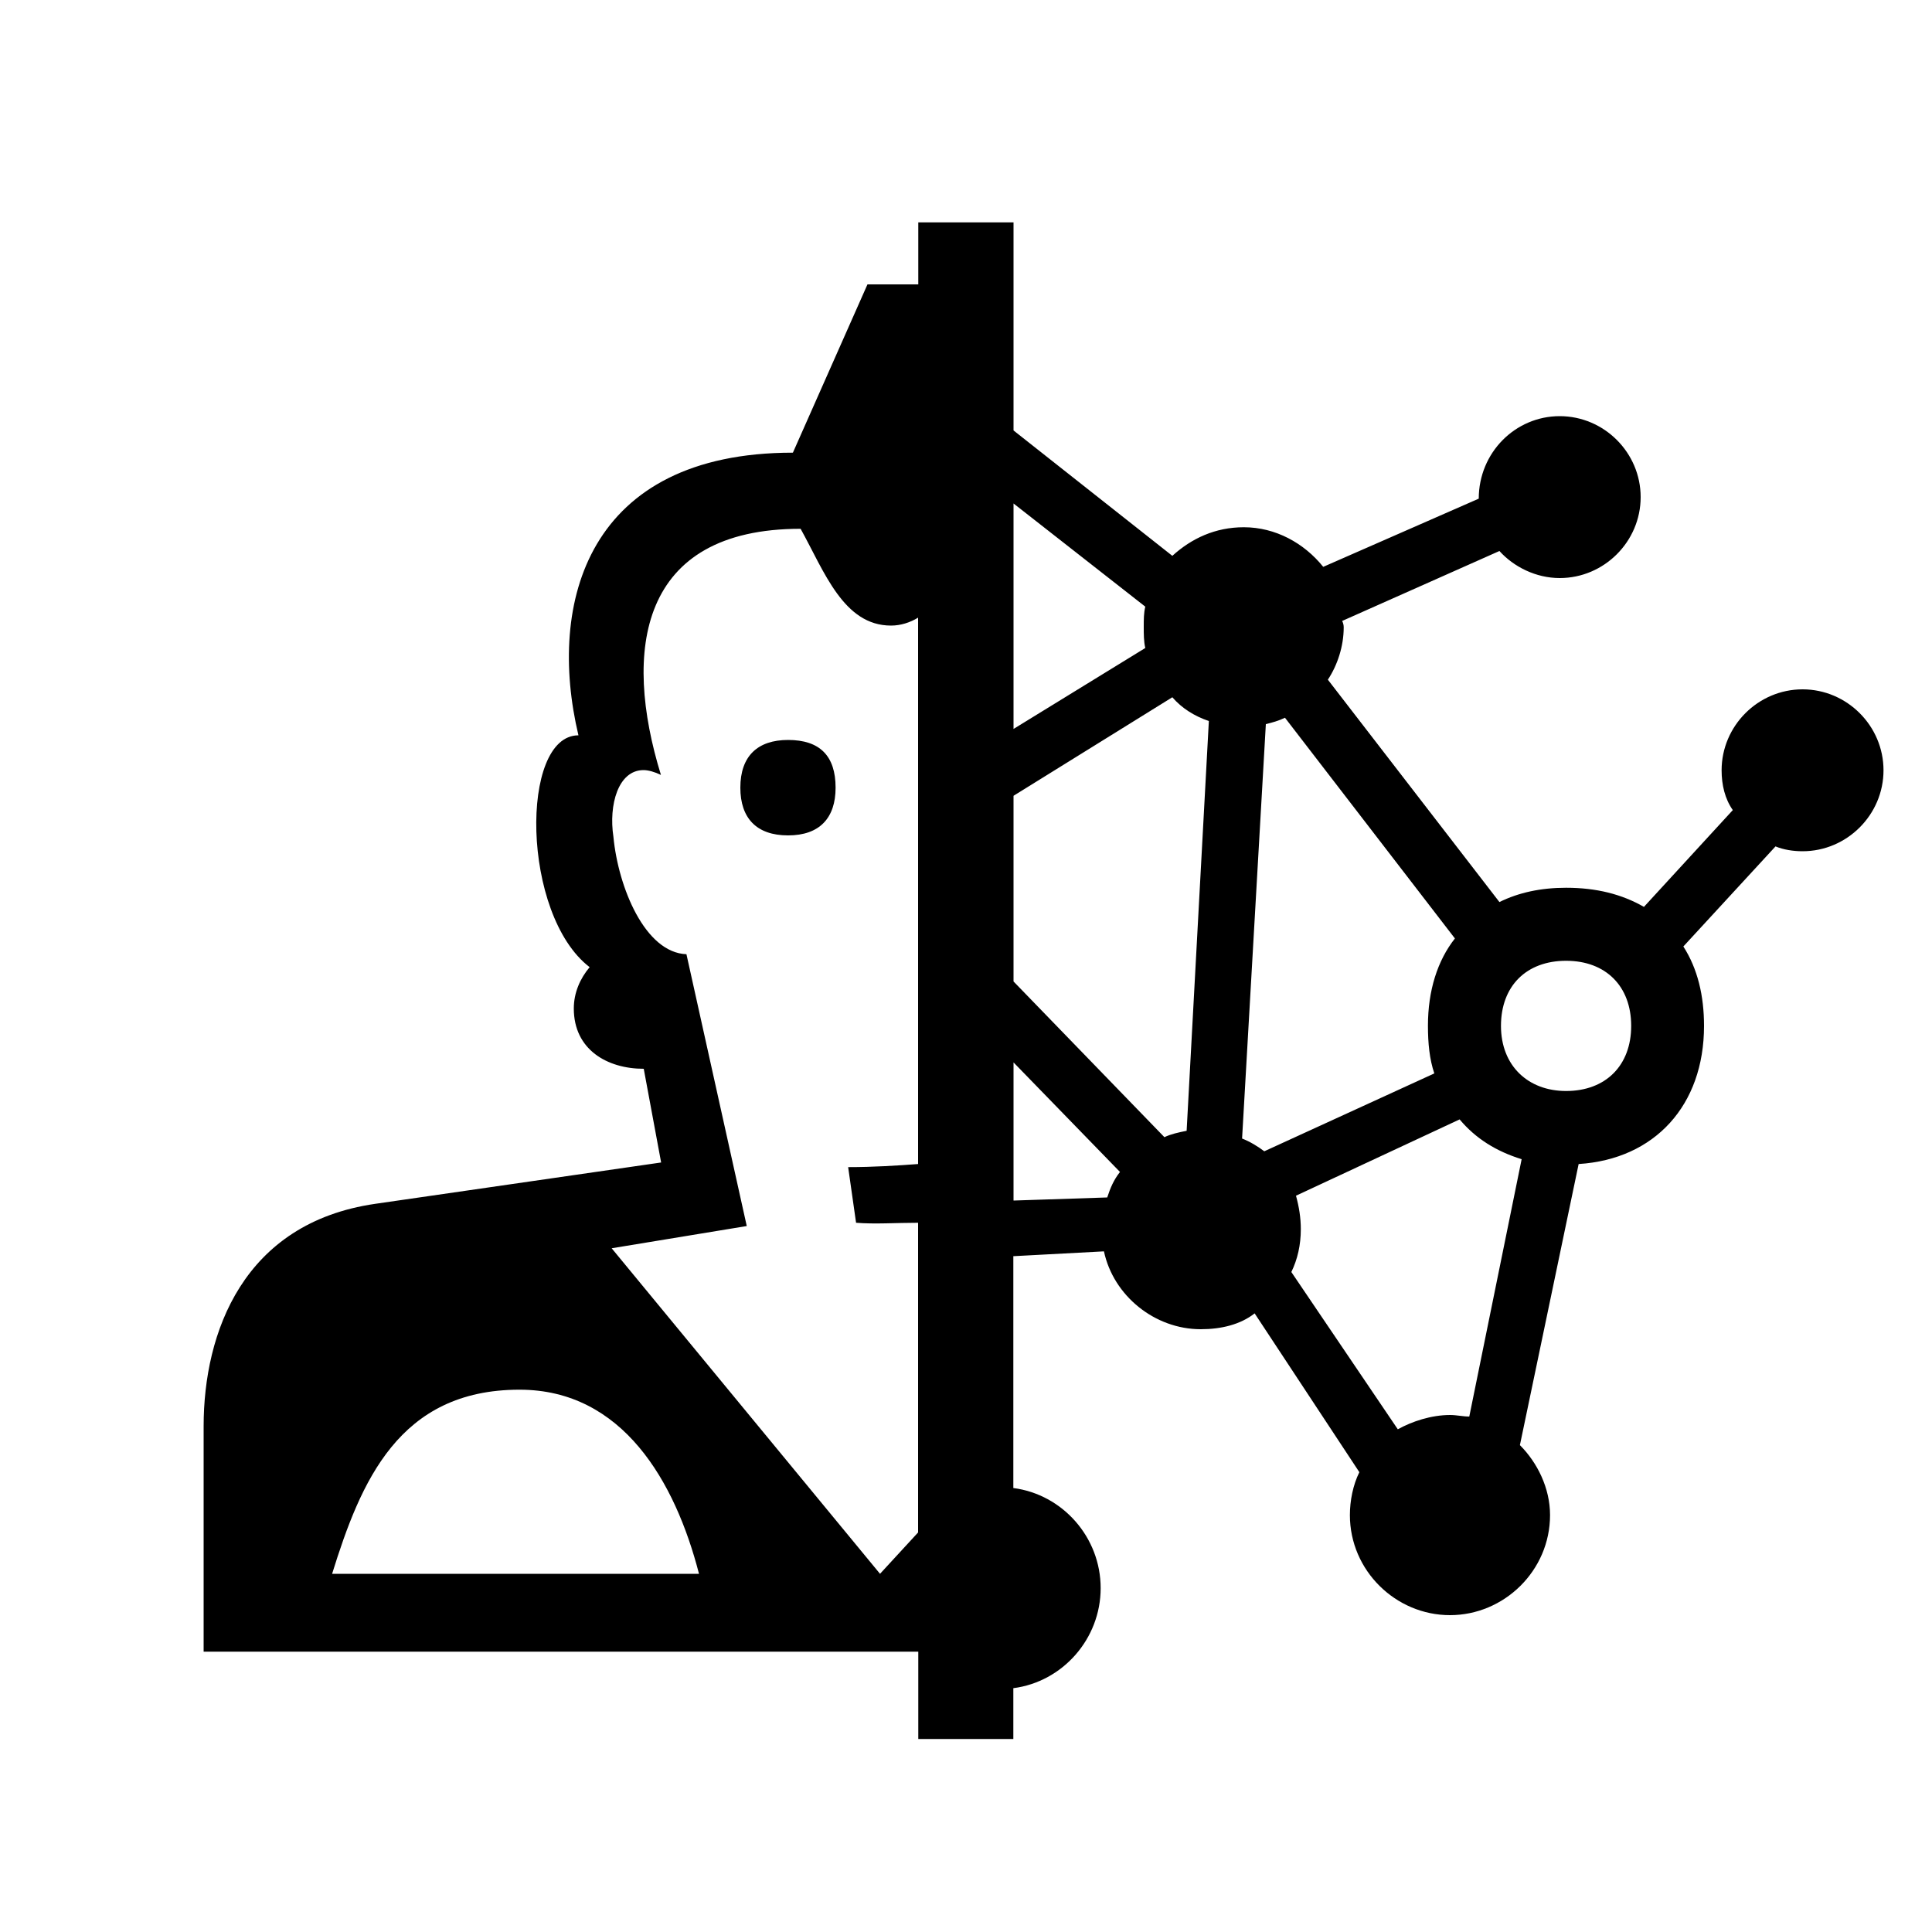 <?xml version="1.0" encoding="UTF-8"?><svg id="_00" xmlns="http://www.w3.org/2000/svg" viewBox="0 0 100 100"><path d="m52.46,90.01h-4.93v-4.52H10.54v-11.67c0-4.85,2.05-10.52,8.88-11.51l14.8-2.14-.9-4.85c-1.89,0-3.62-.99-3.62-3.12,0-.82.33-1.56.82-2.14-3.54-2.71-3.62-12-.58-12-1.64-6.9.49-14.63,11.1-14.63l3.86-8.71h2.63v-3.21h4.93v10.77l8.22,6.49c.99-.9,2.22-1.48,3.7-1.48,1.64,0,3.12.82,4.11,2.05l8.05-3.53c0-2.38,1.89-4.27,4.19-4.27s4.19,1.89,4.19,4.19-1.89,4.19-4.19,4.19c-1.23,0-2.38-.58-3.12-1.4l-8.14,3.62q.08.16.08.33c0,.99-.33,1.97-.82,2.71l8.88,11.51c.99-.49,2.14-.74,3.45-.74,1.56,0,2.88.33,4.03.99l4.6-5.01c-.41-.58-.58-1.31-.58-2.06,0-2.3,1.89-4.19,4.19-4.19s4.19,1.89,4.19,4.19-1.89,4.19-4.19,4.19c-.49,0-.99-.08-1.4-.25l-4.77,5.18c.74,1.15,1.07,2.55,1.07,4.11,0,4.11-2.55,6.9-6.49,7.15l-3.04,14.55c.9.9,1.56,2.22,1.56,3.62,0,2.88-2.38,5.18-5.18,5.18s-5.18-2.3-5.18-5.18c0-.74.16-1.56.49-2.22l-5.42-8.22c-.74.58-1.73.82-2.79.82-2.38,0-4.52-1.73-5.01-4.03l-4.69.25v12c2.55.33,4.52,2.55,4.52,5.18s-1.97,4.85-4.52,5.18v2.63Zm-16.28-8.55c-1.23-4.77-3.95-9.53-9.29-9.53-6.25,0-8.22,4.77-9.7,9.53h18.99Zm2.47-18l-6.99,1.15,13.89,16.85,1.97-2.14v-16.03c-1.15,0-2.22.08-3.21,0l-.41-2.88c1.31,0,2.55-.08,3.62-.16v-28.28c-.41.25-.9.41-1.4.41-2.46,0-3.45-2.79-4.68-5.01-8.38,0-9.21,6.33-7.23,12.74-.33-.16-.66-.25-.9-.25-1.32,0-1.81,1.81-1.56,3.45.25,2.63,1.64,6,3.78,6.08l3.12,14.06Zm4.6-22.69c0,1.56-.82,2.47-2.46,2.47s-2.47-.9-2.47-2.47c0-1.64.9-2.47,2.47-2.47,1.64,0,2.46.82,2.46,2.47Zm16.03-9.37l-6.82-5.34v11.67l6.82-4.19c-.08-.33-.08-.74-.08-1.07,0-.41,0-.74.08-1.07Zm-6.82,19.4l7.81,8.06c.33-.16.74-.25,1.15-.33l1.15-21.21c-.74-.25-1.4-.66-1.89-1.23l-8.22,5.1v9.62Zm0,4.19v7.15l4.85-.16c.16-.49.33-.9.66-1.32l-5.51-5.67Zm22.85-6.41l-8.8-11.43c-.33.16-.66.25-.99.33l-1.23,21.45c.41.16.82.41,1.15.66l8.8-4.03c-.25-.74-.33-1.56-.33-2.47,0-1.81.49-3.37,1.4-4.52Zm-2.96,25.4c.74-.41,1.73-.74,2.71-.74.33,0,.66.08.99.08l2.71-13.32c-1.32-.41-2.38-1.07-3.21-2.06l-8.47,3.95c.16.58.25,1.15.25,1.73,0,.82-.17,1.56-.49,2.22l5.51,8.14Zm8.71-17.51c2.05,0,3.37-1.32,3.37-3.37s-1.31-3.37-3.37-3.37-3.37,1.31-3.37,3.37,1.4,3.37,3.37,3.37Z"/></svg>